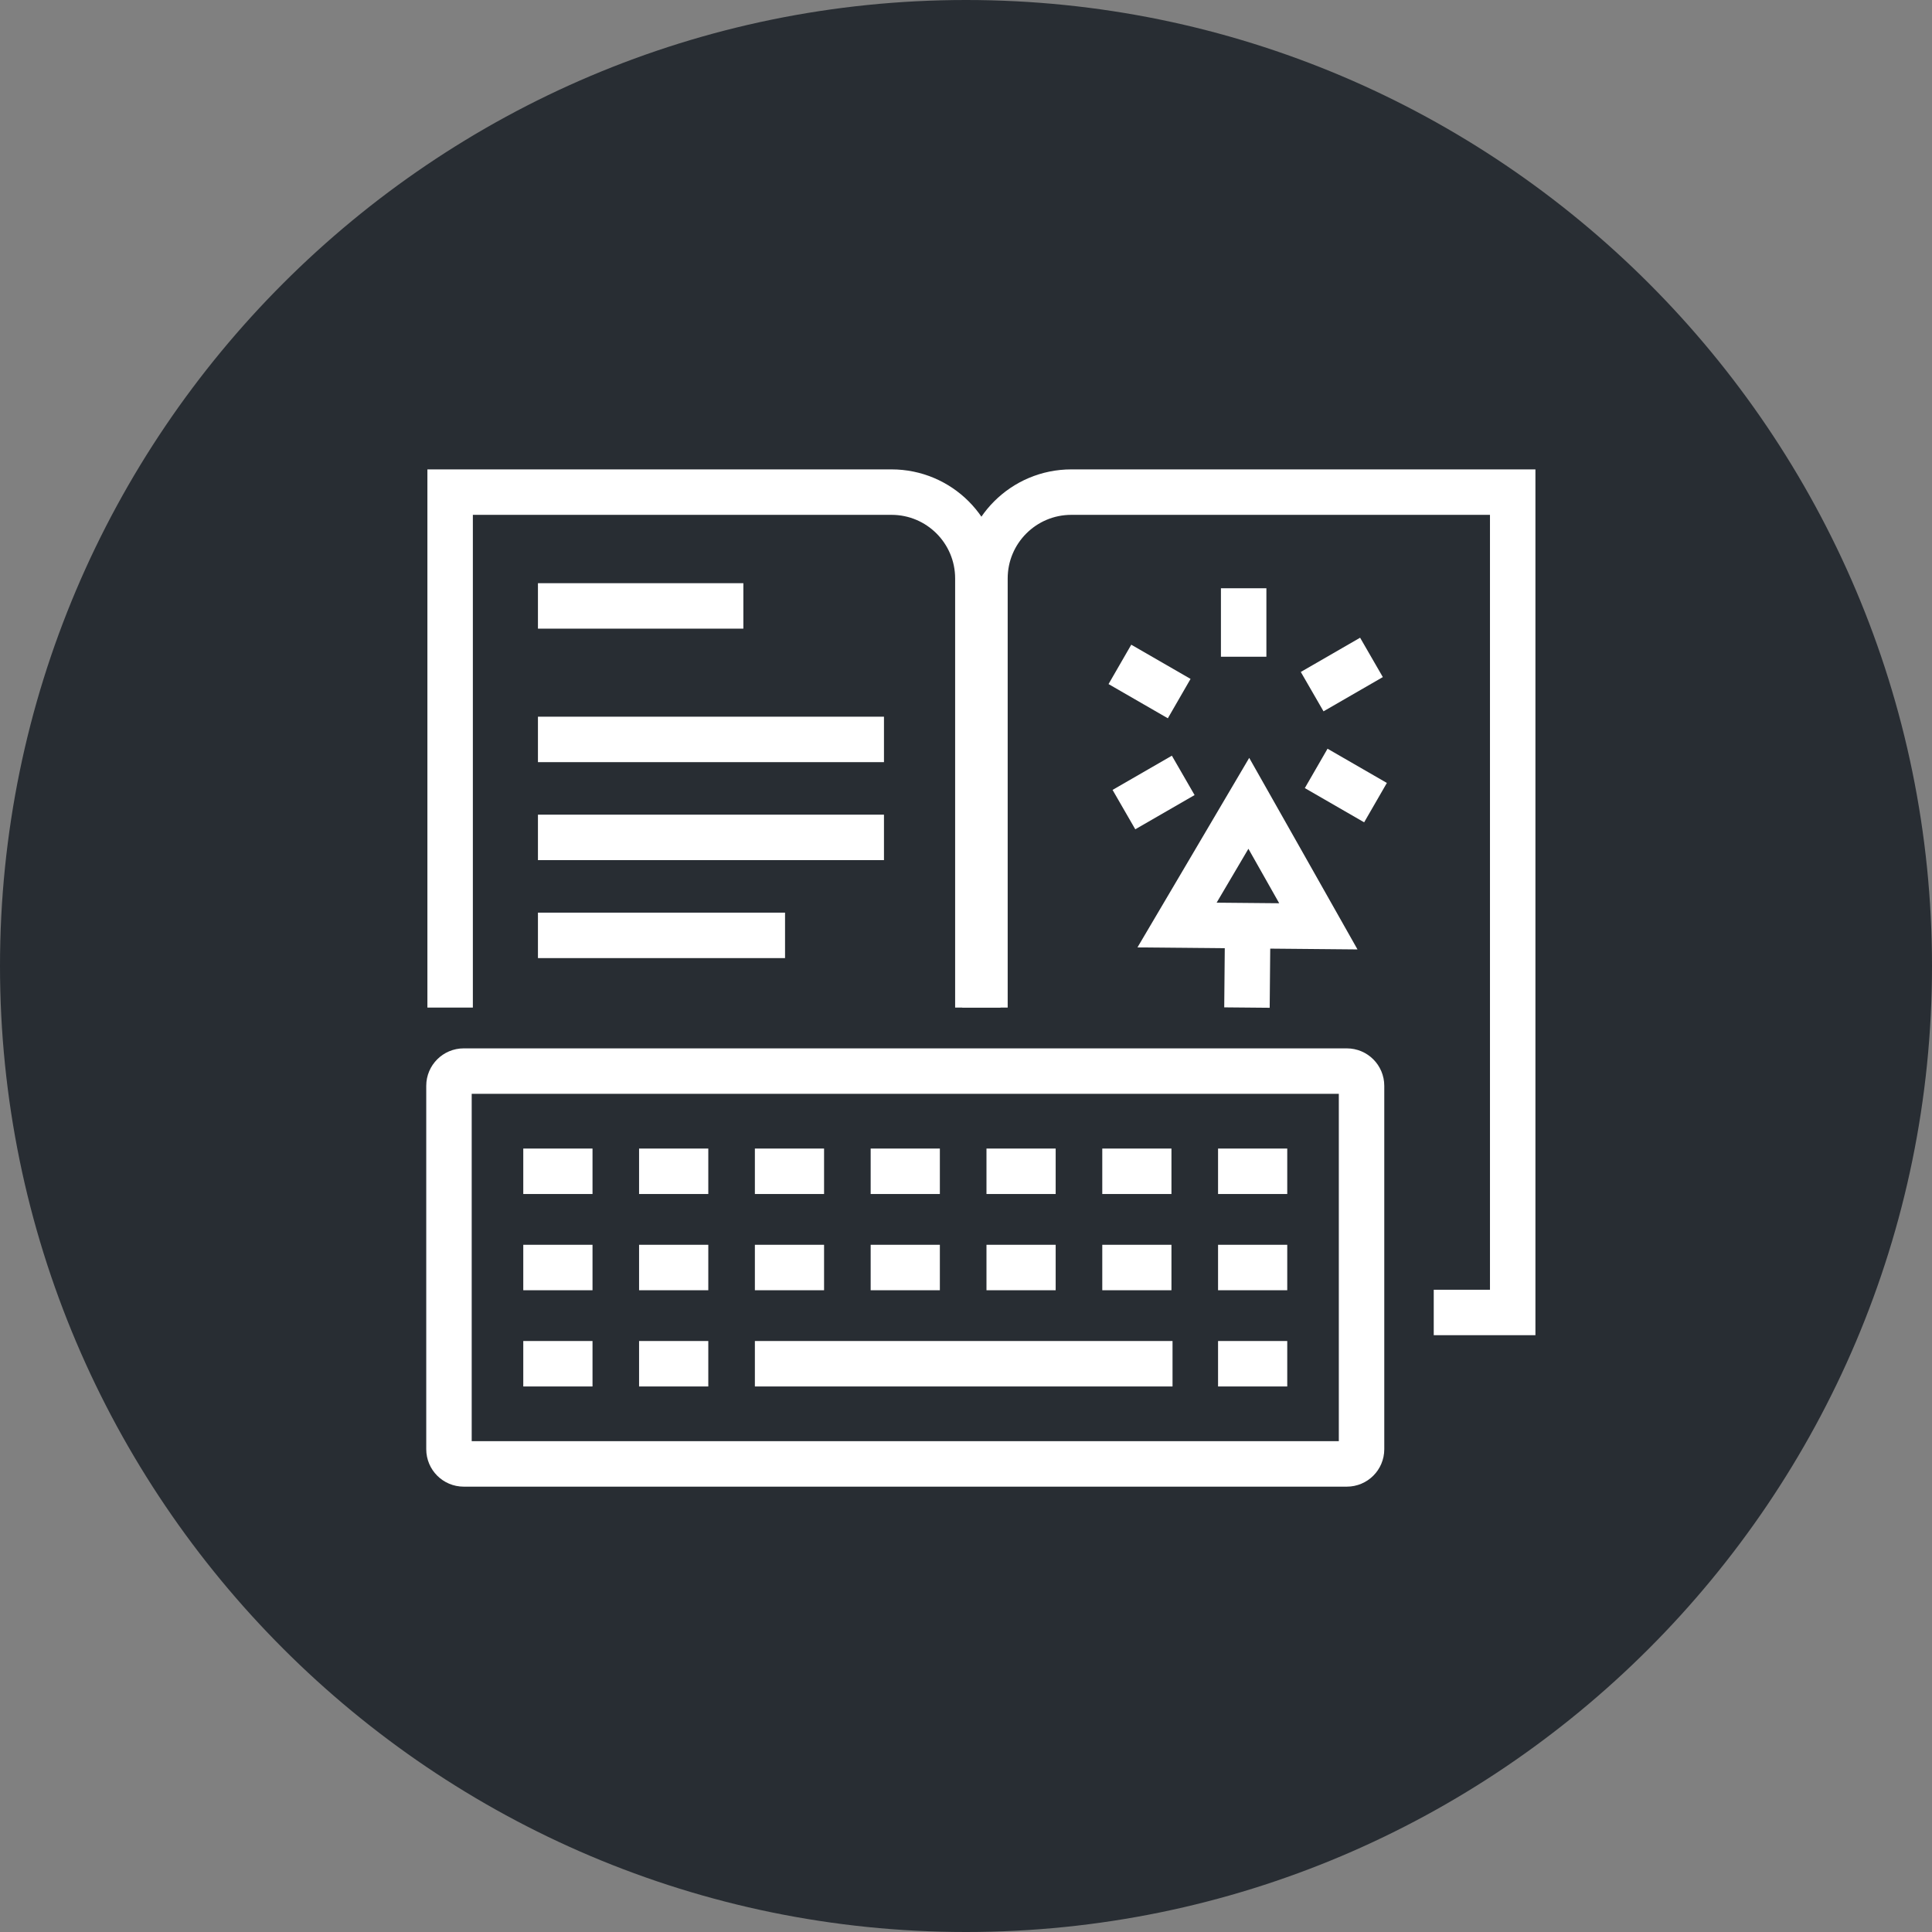 <?xml version="1.0" encoding="utf-8"?>
<!-- Generator: Adobe Illustrator 16.0.0, SVG Export Plug-In . SVG Version: 6.00 Build 0)  -->
<!DOCTYPE svg PUBLIC "-//W3C//DTD SVG 1.1//EN" "http://www.w3.org/Graphics/SVG/1.1/DTD/svg11.dtd">
<svg version="1.1" xmlns="http://www.w3.org/2000/svg" xmlns:xlink="http://www.w3.org/1999/xlink" x="0px" y="0px" width="170px"
	 height="170px" viewBox="0 0 170 170" enable-background="new 0 0 170 170" xml:space="preserve">
<rect x="0" y="0" width="170" height="170" fill="#808080" stroke="none"/>
<g id="Background">
</g>
<g id="Circle">
	<g>
		<path fill="#282D33" d="M85,170c-46.869,0-85-38.131-85-85S38.131,0,85,0s85,38.131,85,85S131.869,170,85,170z"/>
	</g>
</g>
<g id="TEXT">
</g>
<g id="Icons">
	<g>
		<g>
			<path fill="none" stroke="#FFFFFF" stroke-width="4" d="M86.044,88.658V50.9c0-4.197-3.399-7.598-7.598-7.598H39.608v45.355"/>
			<path fill="none" stroke="#FFFFFF" stroke-width="4" d="M86.668,88.658V50.9c0-4.197,3.402-7.598,7.6-7.598h38.837v72.186h-6.948
				"/>
		</g>
		<g>
			<line fill="none" stroke="#FFFFFF" stroke-width="4" x1="47.335" y1="53.316" x2="65.41" y2="53.316"/>
			<line fill="none" stroke="#FFFFFF" stroke-width="4" x1="47.335" y1="65.063" x2="77.782" y2="65.063"/>
			<line fill="none" stroke="#FFFFFF" stroke-width="4" x1="47.335" y1="73.684" x2="77.782" y2="73.684"/>
			<line fill="none" stroke="#FFFFFF" stroke-width="4" x1="47.335" y1="82.305" x2="69.077" y2="82.305"/>
		</g>
		<g>
			<g>
				<path fill="none" stroke="#FFFFFF" stroke-width="4" d="M119.805,127.52c0,0.715-0.58,1.293-1.295,1.293H40.801
					c-0.712,0-1.295-0.578-1.295-1.293V95.541c0-0.713,0.583-1.293,1.295-1.293h77.709c0.715,0,1.295,0.58,1.295,1.293V127.52z"/>
				<g>
					<g>
						<line fill="none" stroke="#FFFFFF" stroke-width="4" x1="46.044" y1="103.063" x2="52.136" y2="103.063"/>
						<line fill="none" stroke="#FFFFFF" stroke-width="4" x1="56.233" y1="103.063" x2="62.324" y2="103.063"/>
						<line fill="none" stroke="#FFFFFF" stroke-width="4" x1="66.423" y1="103.063" x2="72.511" y2="103.063"/>
						<line fill="none" stroke="#FFFFFF" stroke-width="4" x1="76.611" y1="103.063" x2="82.7" y2="103.063"/>
						<line fill="none" stroke="#FFFFFF" stroke-width="4" x1="86.802" y1="103.063" x2="92.89" y2="103.063"/>
						<line fill="none" stroke="#FFFFFF" stroke-width="4" x1="96.991" y1="103.063" x2="103.078" y2="103.063"/>
						<line fill="none" stroke="#FFFFFF" stroke-width="4" x1="107.179" y1="103.063" x2="113.267" y2="103.063"/>
					</g>
					<g>
						<line fill="none" stroke="#FFFFFF" stroke-width="4" x1="46.044" y1="111.531" x2="52.136" y2="111.531"/>
						<line fill="none" stroke="#FFFFFF" stroke-width="4" x1="56.233" y1="111.531" x2="62.324" y2="111.531"/>
						<line fill="none" stroke="#FFFFFF" stroke-width="4" x1="66.423" y1="111.531" x2="72.511" y2="111.531"/>
						<line fill="none" stroke="#FFFFFF" stroke-width="4" x1="76.611" y1="111.531" x2="82.7" y2="111.531"/>
						<line fill="none" stroke="#FFFFFF" stroke-width="4" x1="86.802" y1="111.531" x2="92.89" y2="111.531"/>
						<line fill="none" stroke="#FFFFFF" stroke-width="4" x1="96.991" y1="111.531" x2="103.078" y2="111.531"/>
						<line fill="none" stroke="#FFFFFF" stroke-width="4" x1="107.179" y1="111.531" x2="113.267" y2="111.531"/>
					</g>
					<g>
						<line fill="none" stroke="#FFFFFF" stroke-width="4" x1="46.044" y1="119.998" x2="52.136" y2="119.998"/>
						<line fill="none" stroke="#FFFFFF" stroke-width="4" x1="56.233" y1="119.998" x2="62.324" y2="119.998"/>
						<line fill="none" stroke="#FFFFFF" stroke-width="4" x1="66.423" y1="119.998" x2="103.173" y2="119.998"/>
						<line fill="none" stroke="#FFFFFF" stroke-width="4" x1="107.179" y1="119.998" x2="113.267" y2="119.998"/>
					</g>
				</g>
			</g>
		</g>
		<g>
			<g>
				<line fill="none" stroke="#FFFFFF" stroke-width="4" x1="109.432" y1="57.787" x2="109.432" y2="51.762"/>
				<line fill="none" stroke="#FFFFFF" stroke-width="4" x1="103.76" y1="61.471" x2="98.542" y2="58.461"/>
				<line fill="none" stroke="#FFFFFF" stroke-width="4" x1="104.114" y1="68.227" x2="98.896" y2="71.238"/>
				<line fill="none" stroke="#FFFFFF" stroke-width="4" x1="115.813" y1="67.613" x2="121.033" y2="70.625"/>
				<line fill="none" stroke="#FFFFFF" stroke-width="4" x1="115.459" y1="60.859" x2="120.678" y2="57.846"/>
			</g>
			<g>
				<polygon fill="none" stroke="#FFFFFF" stroke-width="4" points="109.885,70.686 112.945,76.096 116.004,81.51 109.789,81.453 
					103.57,81.396 106.729,76.041 				"/>
				<line fill="none" stroke="#FFFFFF" stroke-width="4" x1="109.789" y1="81.346" x2="109.722" y2="88.658"/>
			</g>
		</g>
	</g>
</g>
</svg>
